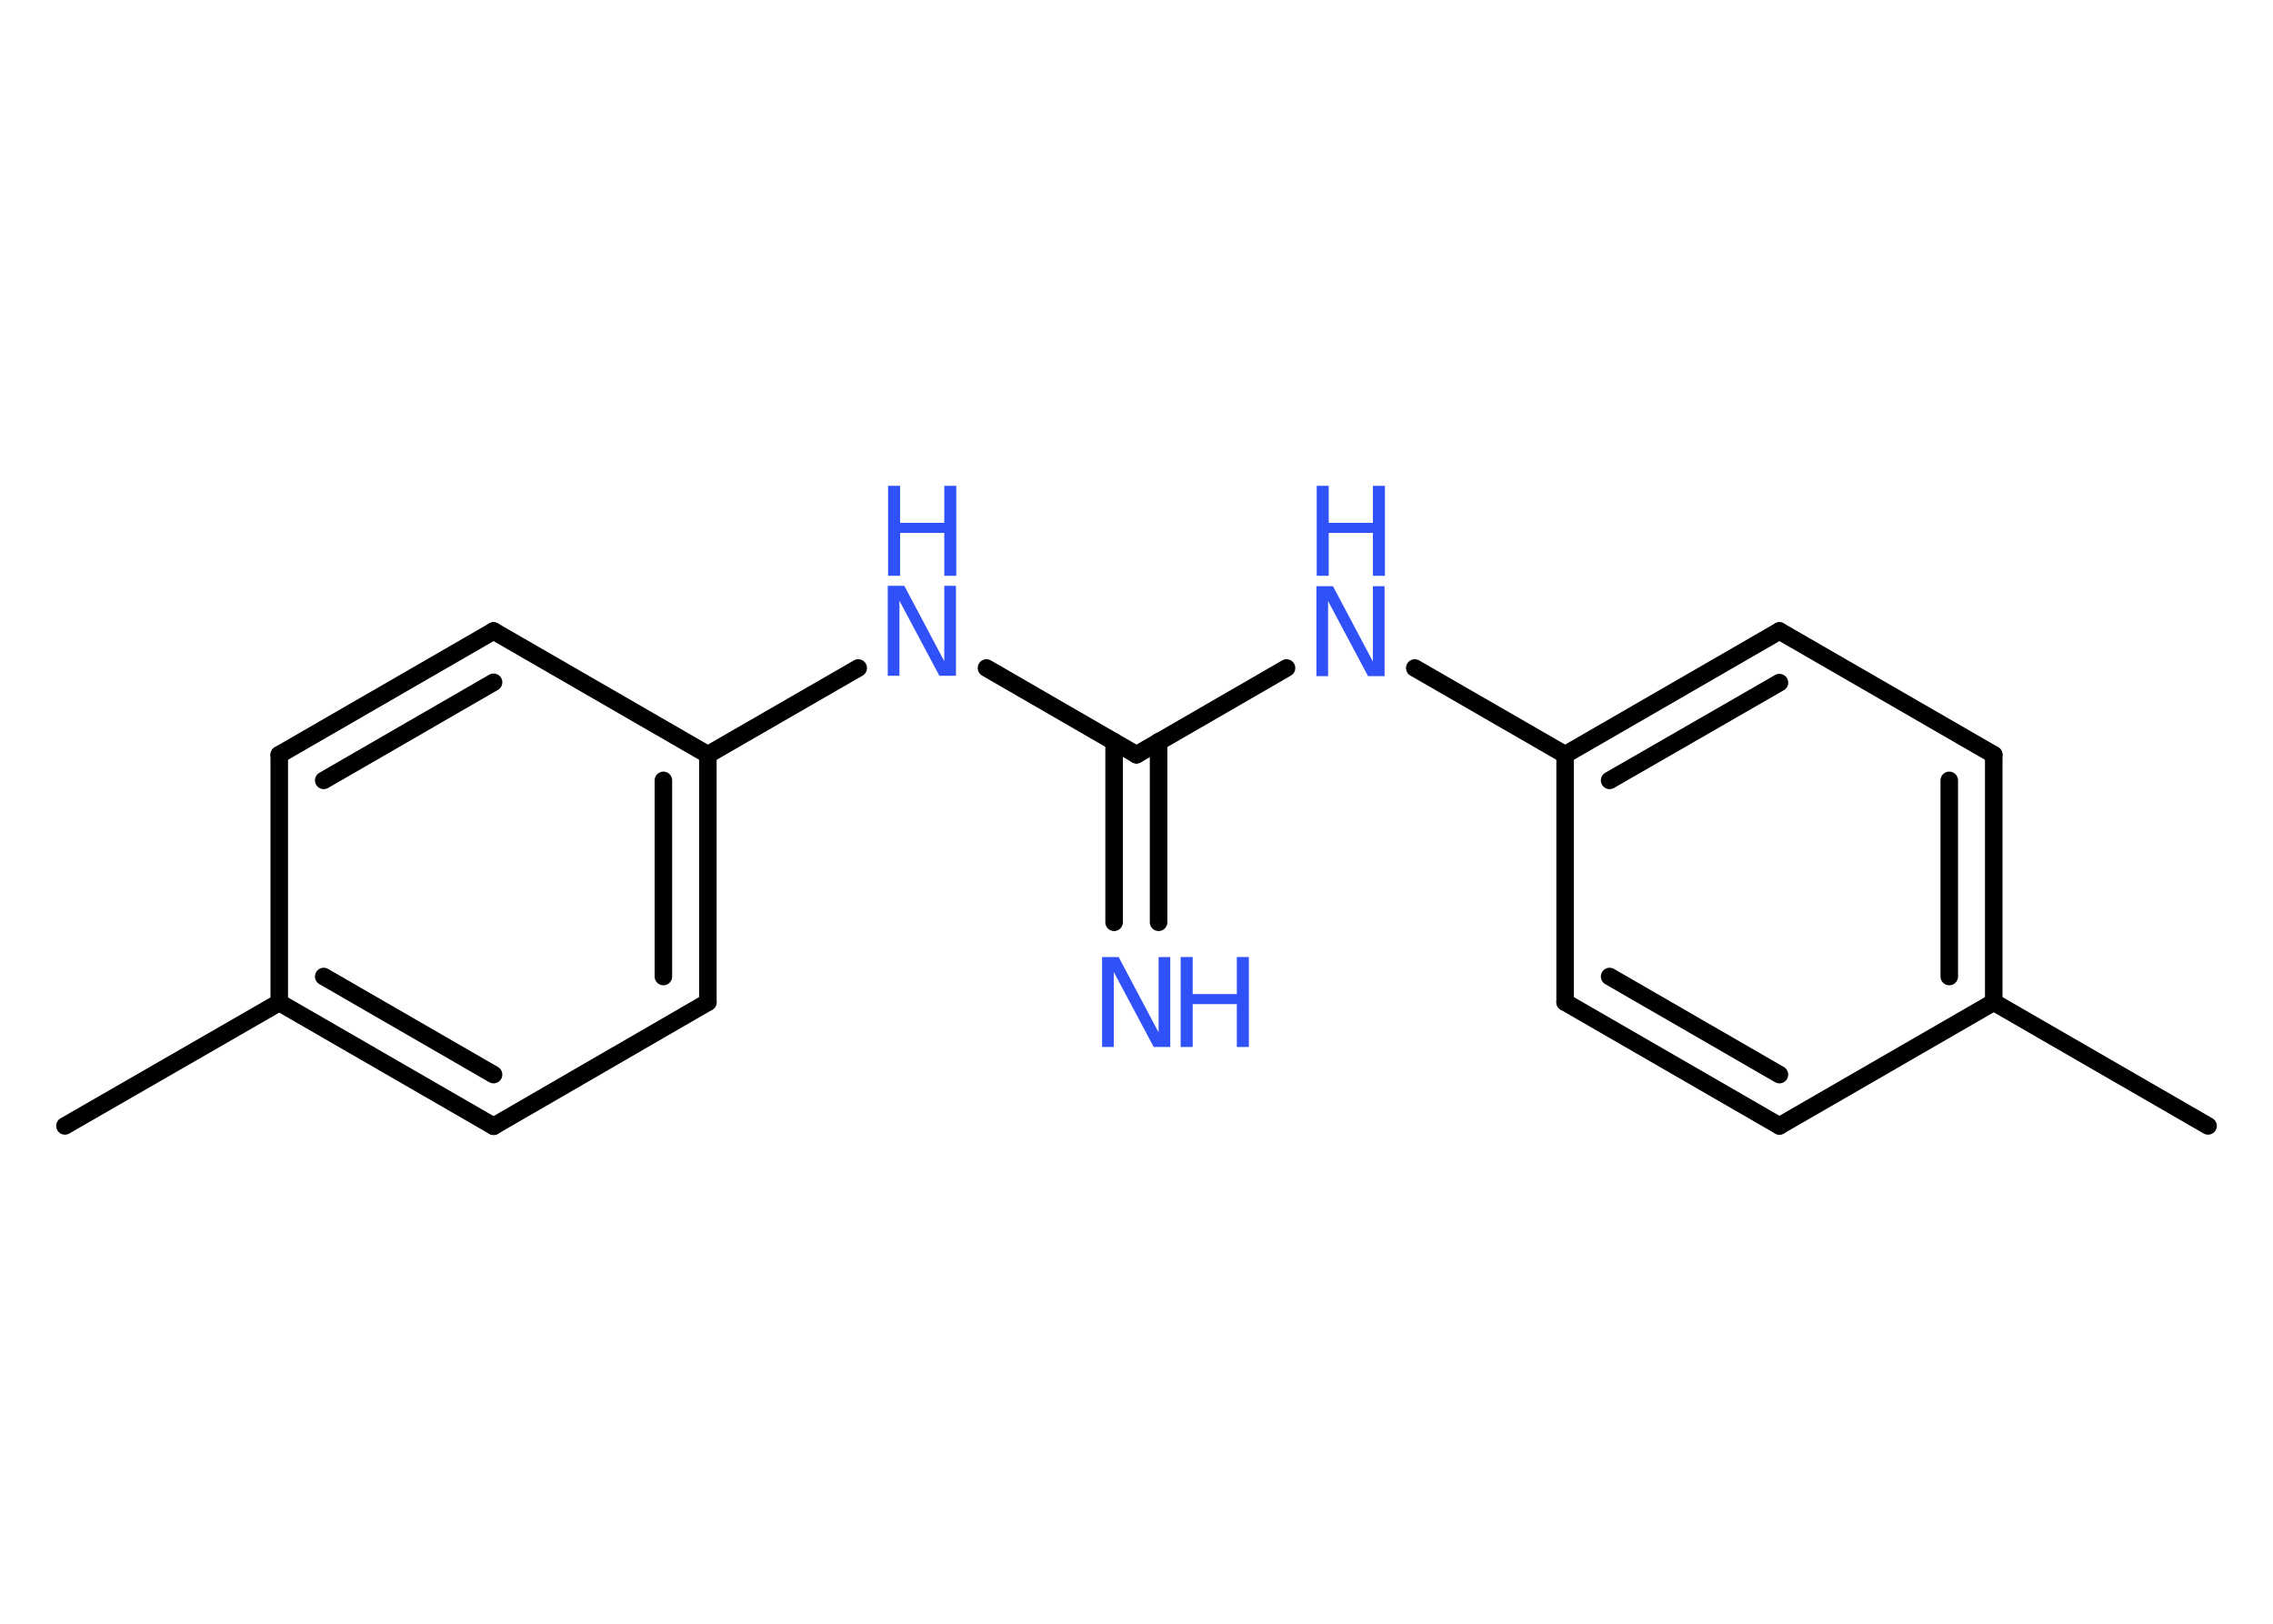 <?xml version='1.0' encoding='UTF-8'?>
<!DOCTYPE svg PUBLIC "-//W3C//DTD SVG 1.1//EN" "http://www.w3.org/Graphics/SVG/1.1/DTD/svg11.dtd">
<svg version='1.2' xmlns='http://www.w3.org/2000/svg' xmlns:xlink='http://www.w3.org/1999/xlink' width='70.0mm' height='50.0mm' viewBox='0 0 70.0 50.0'>
  <desc>Generated by the Chemistry Development Kit (http://github.com/cdk)</desc>
  <g stroke-linecap='round' stroke-linejoin='round' stroke='#000000' stroke-width='.54' fill='#3050F8'>
    <rect x='.0' y='.0' width='70.0' height='50.0' fill='#FFFFFF' stroke='none'/>
    <g id='mol1' class='mol'>
      <line id='mol1bnd1' class='bond' x1='2.0' y1='34.67' x2='8.6' y2='30.87'/>
      <g id='mol1bnd2' class='bond'>
        <line x1='8.6' y1='30.87' x2='15.2' y2='34.68'/>
        <line x1='9.97' y1='30.07' x2='15.2' y2='33.09'/>
      </g>
      <line id='mol1bnd3' class='bond' x1='15.2' y1='34.68' x2='21.8' y2='30.86'/>
      <g id='mol1bnd4' class='bond'>
        <line x1='21.8' y1='30.86' x2='21.8' y2='23.24'/>
        <line x1='20.43' y1='30.07' x2='20.43' y2='24.03'/>
      </g>
      <line id='mol1bnd5' class='bond' x1='21.8' y1='23.24' x2='26.43' y2='20.57'/>
      <line id='mol1bnd6' class='bond' x1='30.38' y1='20.57' x2='35.0' y2='23.24'/>
      <g id='mol1bnd7' class='bond'>
        <line x1='35.68' y1='22.84' x2='35.68' y2='28.4'/>
        <line x1='34.31' y1='22.84' x2='34.31' y2='28.4'/>
      </g>
      <line id='mol1bnd8' class='bond' x1='35.0' y1='23.24' x2='39.62' y2='20.57'/>
      <line id='mol1bnd9' class='bond' x1='43.57' y1='20.57' x2='48.2' y2='23.24'/>
      <g id='mol1bnd10' class='bond'>
        <line x1='54.8' y1='19.43' x2='48.2' y2='23.24'/>
        <line x1='54.8' y1='21.02' x2='49.57' y2='24.03'/>
      </g>
      <line id='mol1bnd11' class='bond' x1='54.8' y1='19.43' x2='61.4' y2='23.24'/>
      <g id='mol1bnd12' class='bond'>
        <line x1='61.4' y1='30.86' x2='61.4' y2='23.24'/>
        <line x1='60.03' y1='30.07' x2='60.03' y2='24.03'/>
      </g>
      <line id='mol1bnd13' class='bond' x1='61.4' y1='30.86' x2='68.0' y2='34.67'/>
      <line id='mol1bnd14' class='bond' x1='61.4' y1='30.86' x2='54.8' y2='34.67'/>
      <g id='mol1bnd15' class='bond'>
        <line x1='48.2' y1='30.86' x2='54.8' y2='34.67'/>
        <line x1='49.57' y1='30.07' x2='54.8' y2='33.09'/>
      </g>
      <line id='mol1bnd16' class='bond' x1='48.2' y1='23.24' x2='48.2' y2='30.86'/>
      <line id='mol1bnd17' class='bond' x1='21.8' y1='23.24' x2='15.2' y2='19.43'/>
      <g id='mol1bnd18' class='bond'>
        <line x1='15.2' y1='19.43' x2='8.6' y2='23.24'/>
        <line x1='15.2' y1='21.01' x2='9.97' y2='24.03'/>
      </g>
      <line id='mol1bnd19' class='bond' x1='8.6' y1='30.87' x2='8.6' y2='23.24'/>
      <g id='mol1atm6' class='atom'>
        <path d='M27.35 18.04h.5l1.23 2.32v-2.32h.36v2.77h-.51l-1.23 -2.31v2.31h-.36v-2.77z' stroke='none'/>
        <path d='M27.35 14.96h.37v1.14h1.36v-1.14h.37v2.77h-.37v-1.32h-1.36v1.32h-.37v-2.77z' stroke='none'/>
      </g>
      <g id='mol1atm8' class='atom'>
        <path d='M33.95 29.47h.5l1.23 2.32v-2.32h.36v2.77h-.51l-1.23 -2.31v2.31h-.36v-2.77z' stroke='none'/>
        <path d='M36.36 29.47h.37v1.14h1.36v-1.14h.37v2.77h-.37v-1.32h-1.36v1.32h-.37v-2.77z' stroke='none'/>
      </g>
      <g id='mol1atm9' class='atom'>
        <path d='M40.55 18.05h.5l1.23 2.32v-2.32h.36v2.77h-.51l-1.23 -2.31v2.31h-.36v-2.77z' stroke='none'/>
        <path d='M40.55 14.96h.37v1.14h1.36v-1.14h.37v2.77h-.37v-1.32h-1.36v1.32h-.37v-2.77z' stroke='none'/>
      </g>
    </g>
  </g>
</svg>
